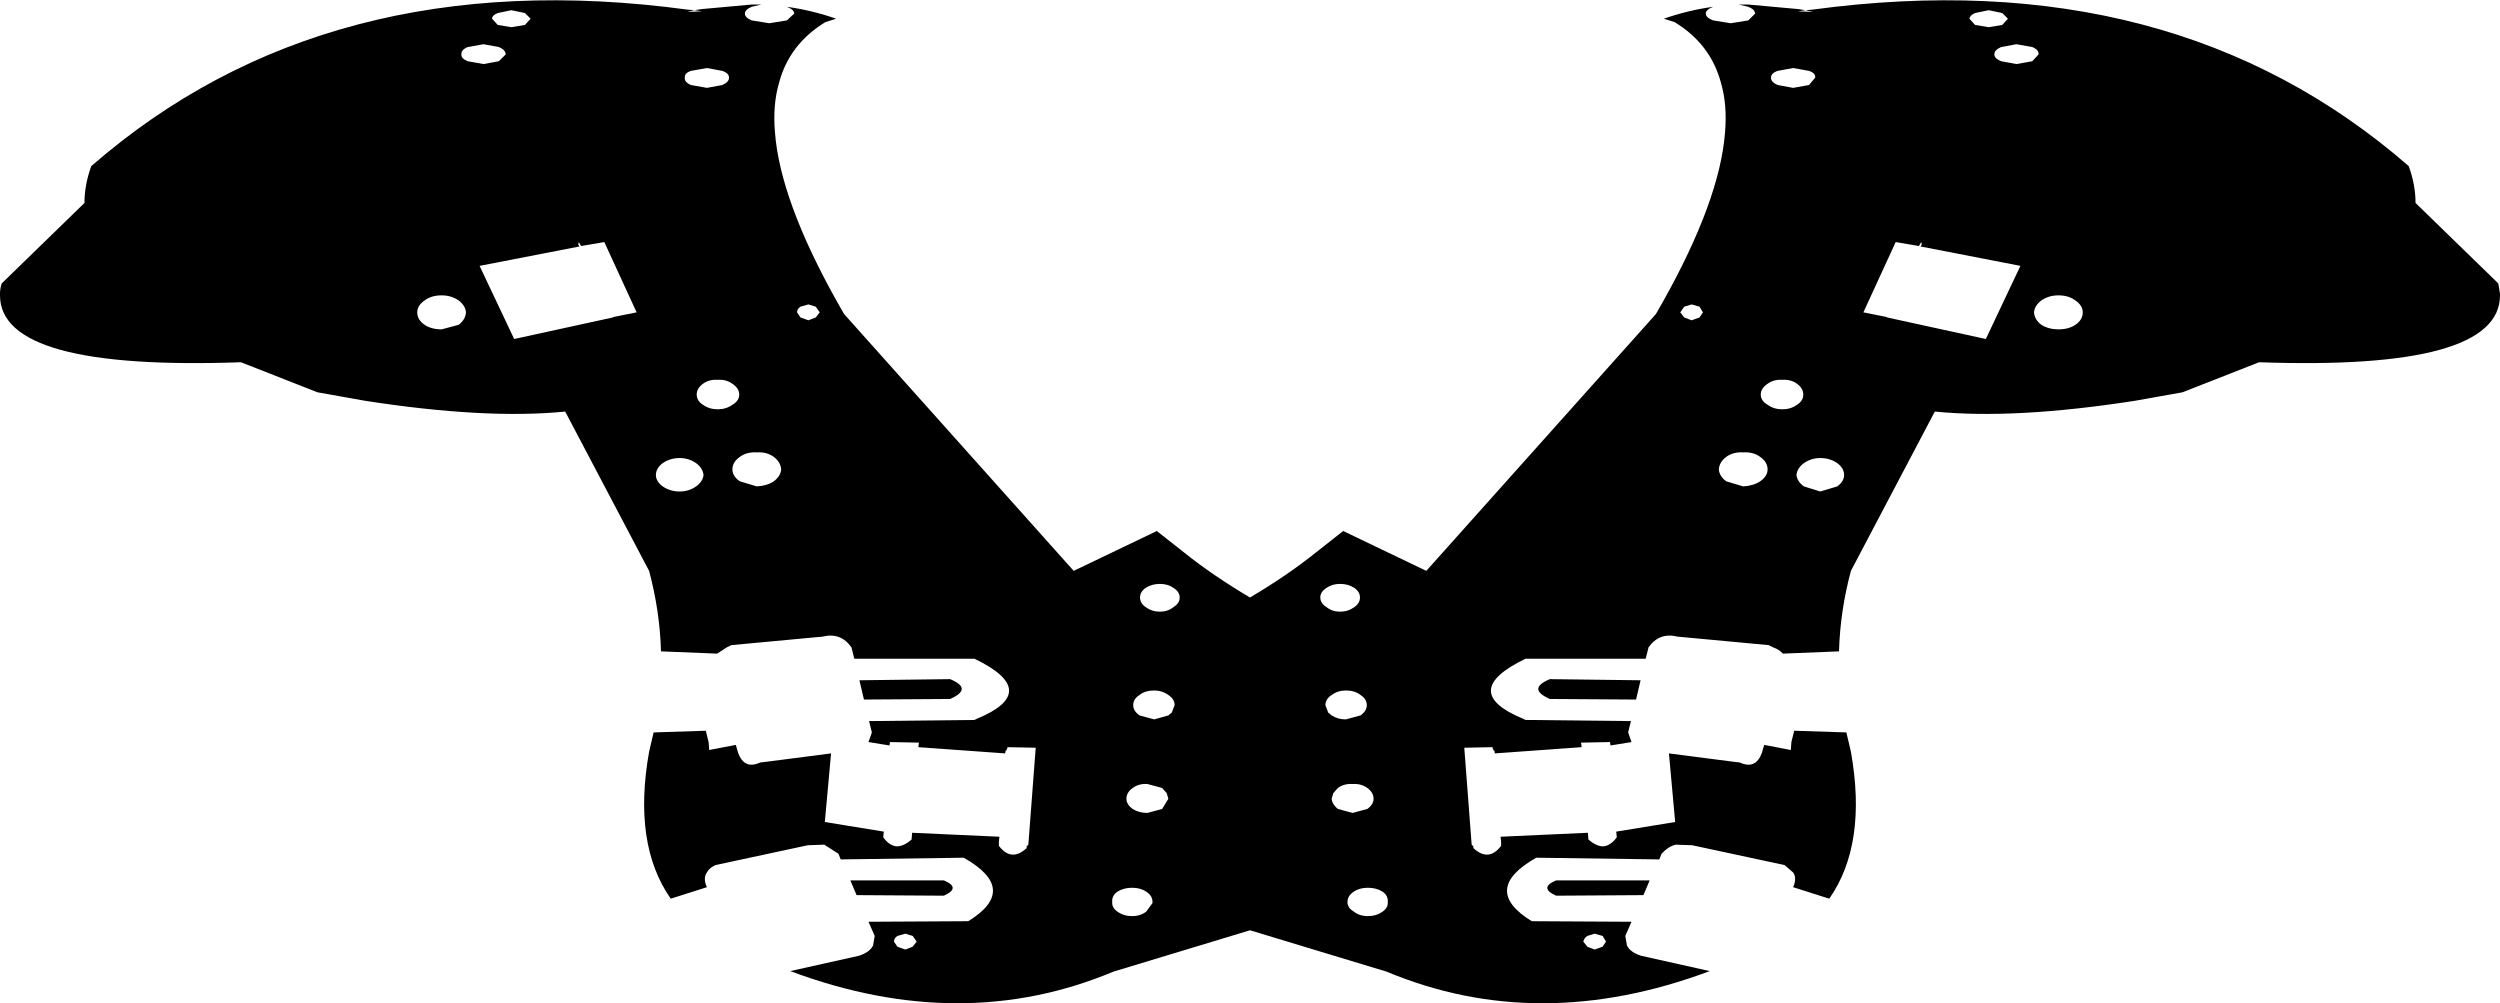 <?xml version="1.0" encoding="UTF-8" standalone="no"?>
<svg xmlns:xlink="http://www.w3.org/1999/xlink" height="88.5px" width="220.5px" xmlns="http://www.w3.org/2000/svg">
  <g transform="matrix(1.0, 0.0, 0.0, 1.0, -289.65, -181.6)">
    <path d="M332.3 187.25 L333.65 187.0 334.25 186.4 Q334.25 186.0 333.65 185.75 L332.3 185.5 330.9 185.75 Q330.3 186.0 330.35 186.4 330.3 186.75 330.9 187.0 L332.3 187.25 M335.95 183.8 L336.45 183.25 335.95 182.75 334.75 182.5 333.55 182.75 Q333.05 182.95 333.05 183.25 L333.55 183.8 334.75 184.0 335.95 183.8 M356.8 182.0 L355.95 182.2 Q355.35 182.45 355.35 182.8 355.35 183.15 355.95 183.4 L357.5 183.65 359.05 183.4 359.7 182.8 Q359.7 182.45 359.05 182.2 361.25 182.5 363.4 183.25 L362.45 183.55 Q359.25 185.5 358.35 188.95 357.8 190.85 358.0 193.25 358.45 199.25 363.5 208.25 L364.1 209.3 384.35 231.95 391.65 228.45 391.65 228.4 391.7 228.45 394.05 230.3 Q396.6 232.35 399.9 234.3 403.2 232.35 405.75 230.3 L408.1 228.45 408.15 228.4 408.15 228.45 415.45 231.95 435.7 209.3 436.3 208.25 Q441.35 199.25 441.8 193.25 442.0 190.85 441.45 188.95 440.55 185.5 437.35 183.55 L436.4 183.25 Q438.55 182.5 440.75 182.2 440.1 182.45 440.1 182.8 440.1 183.15 440.75 183.4 L442.3 183.65 443.85 183.4 444.45 182.8 Q444.45 182.45 443.85 182.2 L443.0 182.0 443.85 182.0 448.25 182.4 448.9 182.5 449.5 182.45 Q481.3 178.15 502.1 196.25 502.7 197.9 502.7 199.5 L510.0 206.6 510.15 207.5 510.15 207.65 Q510.15 214.3 488.9 213.55 L482.15 216.2 477.95 216.95 Q467.3 218.6 460.3 217.9 L452.9 231.95 Q451.95 235.5 451.85 239.05 L446.9 239.25 Q446.6 238.9 446.05 238.7 L445.65 238.5 437.6 237.75 Q436.0 237.35 435.05 238.7 L434.8 239.7 424.2 239.7 Q418.2 242.6 424.0 245.0 L424.2 245.1 433.5 245.2 433.25 246.2 433.55 247.05 431.7 247.35 431.65 247.05 429.1 247.1 429.15 247.5 421.5 248.05 421.45 247.8 421.4 247.8 421.3 247.6 421.3 247.5 418.8 247.55 419.45 256.1 419.6 256.25 419.6 256.4 Q420.95 257.65 422.05 256.2 L422.05 255.85 422.0 255.4 429.7 255.05 429.75 255.65 Q430.45 256.25 431.05 256.25 431.7 256.2 432.25 255.45 L432.2 254.95 437.4 254.1 436.85 248.05 442.65 248.8 443.1 248.85 Q444.5 249.5 445.05 248.0 L445.25 247.3 447.6 247.75 447.65 247.05 447.9 246.05 452.5 246.2 452.9 247.9 Q454.35 256.05 451.0 260.85 L450.95 260.85 447.8 259.85 447.9 259.6 Q448.1 258.95 447.8 258.55 L447.05 257.9 438.9 256.15 437.45 256.1 Q436.8 256.25 436.2 256.9 L436.0 257.4 425.15 257.25 Q420.2 260.05 424.75 262.85 L433.55 262.9 433.0 264.15 433.15 265.0 Q433.45 265.6 434.4 265.9 L440.45 267.25 Q425.35 272.9 411.95 267.3 L399.9 263.65 387.85 267.3 Q374.45 272.9 359.35 267.25 L365.4 265.9 Q366.35 265.6 366.65 265.0 L366.8 264.15 366.25 262.9 375.05 262.85 Q379.6 260.05 374.65 257.25 L363.8 257.4 363.6 256.9 362.35 256.1 360.9 256.15 352.75 257.9 Q352.2 258.15 352.0 258.55 351.7 258.95 351.9 259.6 L352.0 259.85 348.85 260.85 348.8 260.85 Q345.45 256.05 346.9 247.9 L347.3 246.2 351.9 246.05 352.15 247.05 352.2 247.75 354.55 247.3 354.75 248.0 Q355.3 249.5 356.7 248.85 L357.15 248.8 362.95 248.05 362.4 254.1 367.6 254.95 367.55 255.45 Q368.1 256.2 368.75 256.25 369.35 256.25 370.05 255.65 L370.1 255.05 377.8 255.4 377.75 255.85 377.75 256.2 Q378.85 257.65 380.2 256.4 L380.2 256.25 380.35 256.1 381.0 247.55 378.5 247.5 378.5 247.6 378.4 247.8 378.35 247.8 378.3 248.05 370.65 247.5 370.7 247.1 368.15 247.05 368.1 247.35 366.25 247.05 366.55 246.2 366.3 245.2 375.6 245.1 375.8 245.0 Q381.6 242.6 375.6 239.7 L365.0 239.7 364.75 238.7 Q363.8 237.35 362.2 237.75 L354.15 238.5 353.75 238.7 352.9 239.25 347.95 239.05 Q347.85 235.5 346.9 231.95 L339.5 217.9 Q332.5 218.6 321.85 216.95 L317.65 216.2 310.9 213.55 Q289.65 214.3 289.65 207.65 L289.65 207.5 Q289.65 207.05 289.8 206.6 L297.1 199.5 Q297.1 197.9 297.7 196.25 318.5 178.15 350.3 182.45 L350.9 182.5 351.55 182.4 355.95 182.0 356.8 182.0 M350.9 182.5 L350.25 182.65 351.55 182.6 350.9 182.5 M353.35 189.1 Q353.95 188.85 353.95 188.45 353.95 188.05 353.35 187.85 L352.0 187.6 350.6 187.85 Q350.0 188.05 350.05 188.45 350.0 188.85 350.6 189.1 L352.0 189.35 353.35 189.1 M465.05 184.0 L466.25 183.8 466.75 183.25 466.25 182.75 465.05 182.5 463.85 182.75 Q463.4 182.95 463.35 183.25 L463.85 183.8 465.05 184.0 M448.9 182.5 L448.25 182.6 449.55 182.65 448.9 182.5 M446.45 189.1 L447.8 189.35 449.2 189.1 449.75 188.45 Q449.8 188.05 449.2 187.85 L447.8 187.6 446.45 187.85 Q445.85 188.05 445.85 188.45 445.85 188.85 446.45 189.1 M468.9 187.0 L469.45 186.4 Q469.5 186.0 468.9 185.75 L467.5 185.5 466.15 185.75 Q465.55 186.0 465.55 186.4 465.55 186.75 466.15 187.0 L467.5 187.25 468.9 187.0 M472.7 208.1 Q472.1 207.65 471.2 207.65 470.35 207.65 469.7 208.1 469.1 208.55 469.05 209.15 469.1 209.8 469.7 210.25 470.35 210.65 471.2 210.65 472.1 210.65 472.7 210.25 473.35 209.8 473.35 209.15 473.35 208.55 472.7 208.1 M459.1 203.35 L459.05 203.35 459.15 203.15 459.1 202.95 458.9 203.3 456.85 202.95 454.0 209.15 456.0 209.55 456.1 209.6 464.8 211.5 467.85 205.05 459.1 203.35 M448.75 222.45 Q448.15 222.9 448.1 223.5 448.15 224.05 448.75 224.5 L450.2 224.95 451.7 224.5 Q452.3 224.05 452.3 223.5 452.3 222.9 451.7 222.45 451.05 222.0 450.2 222.0 449.4 222.0 448.75 222.45 M448.15 215.45 Q447.6 215.05 446.85 215.1 446.1 215.05 445.55 215.45 444.95 215.85 444.95 216.4 444.95 216.95 445.55 217.3 446.1 217.7 446.85 217.7 447.6 217.7 448.15 217.3 448.7 216.95 448.7 216.4 448.7 215.85 448.15 215.45 M439.85 209.15 L439.55 208.65 438.85 208.45 438.2 208.65 437.85 209.15 438.2 209.6 438.85 209.85 439.55 209.6 439.85 209.15 M443.4 221.5 Q442.5 221.45 441.9 221.9 441.3 222.35 441.25 223.0 441.3 223.6 441.9 224.05 L443.4 224.5 Q444.3 224.45 444.9 224.05 445.55 223.6 445.55 223.0 445.55 222.35 444.9 221.9 444.3 221.45 443.4 221.5 M407.85 233.1 Q407.15 233.1 406.65 233.45 406.1 233.8 406.1 234.3 406.1 234.8 406.65 235.15 407.15 235.55 407.85 235.55 408.55 235.55 409.1 235.15 409.6 234.8 409.6 234.3 409.6 233.8 409.1 233.45 408.55 233.1 407.85 233.1 M408.35 242.5 Q407.65 242.5 407.1 242.9 406.55 243.25 406.55 243.8 L406.8 244.45 407.1 244.7 Q407.65 245.05 408.35 245.05 L409.65 244.7 Q410.2 244.3 410.2 243.8 410.2 243.25 409.65 242.9 409.15 242.5 408.35 242.5 M426.9 259.25 L435.15 259.25 434.6 260.55 426.9 260.6 Q425.35 259.9 426.9 259.25 M426.35 243.25 Q424.3 242.35 426.35 241.5 L434.35 241.6 433.95 243.3 426.35 243.25 M431.3 264.65 L431.0 264.15 430.3 263.95 429.65 264.15 Q429.35 264.35 429.3 264.65 L429.65 265.1 430.3 265.35 431.0 265.1 431.3 264.65 M410.8 252.05 Q410.8 251.5 410.25 251.1 409.7 250.7 408.95 250.75 408.2 250.7 407.65 251.1 L407.25 251.55 407.1 252.05 Q407.15 252.55 407.65 252.95 L408.95 253.3 410.25 252.95 Q410.8 252.55 410.8 252.05 M411.6 262.0 Q412.1 261.65 412.05 261.15 412.1 260.6 411.6 260.25 411.05 259.9 410.3 259.9 409.55 259.9 409.05 260.25 408.5 260.6 408.5 261.15 L408.5 261.25 Q408.55 261.7 409.05 262.0 409.55 262.4 410.3 262.4 411.05 262.4 411.6 262.0 M365.45 241.6 L373.45 241.5 Q375.5 242.35 373.45 243.25 L365.85 243.3 365.45 241.6 M393.7 234.3 Q393.7 233.8 393.15 233.45 392.65 233.1 391.95 233.1 391.25 233.1 390.7 233.45 390.2 233.8 390.2 234.3 390.2 234.8 390.7 235.15 391.25 235.55 391.95 235.55 392.65 235.55 393.15 235.15 393.7 234.8 393.7 234.3 M392.7 242.9 Q392.15 242.5 391.45 242.5 390.65 242.5 390.15 242.9 389.6 243.25 389.6 243.8 389.6 244.3 390.15 244.7 L391.45 245.05 392.7 244.7 393.0 244.45 393.25 243.8 Q393.25 243.25 392.7 242.9 M327.1 208.1 Q326.45 208.55 326.45 209.15 326.45 209.8 327.1 210.25 327.7 210.65 328.6 210.65 L330.1 210.25 Q330.7 209.8 330.75 209.15 330.7 208.55 330.1 208.1 329.45 207.65 328.6 207.65 327.7 207.65 327.1 208.1 M340.65 203.15 L340.75 203.35 340.7 203.35 331.95 205.05 335.0 211.5 343.7 209.6 343.8 209.55 345.8 209.15 342.95 202.95 340.9 203.3 340.7 202.95 340.65 203.15 M357.9 221.9 Q357.3 221.45 356.4 221.5 355.5 221.45 354.9 221.9 354.25 222.35 354.25 223.0 354.25 223.6 354.9 224.05 L356.4 224.5 Q357.3 224.45 357.9 224.05 358.5 223.6 358.55 223.0 358.5 222.35 357.9 221.9 M354.25 215.45 Q353.7 215.05 352.95 215.1 352.2 215.05 351.65 215.45 351.1 215.85 351.1 216.4 351.1 216.95 351.65 217.3 352.2 217.7 352.95 217.7 353.7 217.7 354.25 217.3 354.85 216.95 354.85 216.4 354.85 215.85 354.25 215.45 M351.05 222.45 Q350.4 222.0 349.6 222.0 348.75 222.0 348.1 222.45 347.5 222.9 347.5 223.5 347.5 224.05 348.1 224.5 348.75 224.95 349.6 224.95 350.4 224.95 351.05 224.5 351.65 224.05 351.7 223.5 351.65 222.9 351.05 222.45 M360.95 209.85 L361.6 209.6 361.95 209.15 361.6 208.65 360.95 208.45 360.25 208.65 Q359.95 208.85 359.95 209.15 L360.25 209.6 360.95 209.85 M392.7 252.05 L392.55 251.55 392.15 251.1 390.85 250.75 Q390.1 250.7 389.55 251.1 389.0 251.5 389.0 252.05 389.0 252.55 389.55 252.95 390.1 253.3 390.85 253.3 L392.15 252.95 392.7 252.05 M391.3 261.25 L391.3 261.15 Q391.3 260.6 390.75 260.25 390.25 259.9 389.5 259.9 388.75 259.9 388.2 260.25 387.7 260.6 387.75 261.15 387.7 261.65 388.2 262.0 388.75 262.4 389.5 262.4 390.25 262.4 390.75 262.0 L391.3 261.25 M372.9 259.25 Q374.45 259.9 372.9 260.6 L365.2 260.55 364.65 259.25 372.9 259.25 M370.5 264.65 L370.15 264.15 369.5 263.95 368.8 264.15 Q368.5 264.35 368.5 264.65 L368.8 265.1 369.5 265.35 370.15 265.1 370.5 264.65" fill="#000000" fill-rule="evenodd" stroke="none"/>
  </g>
</svg>
